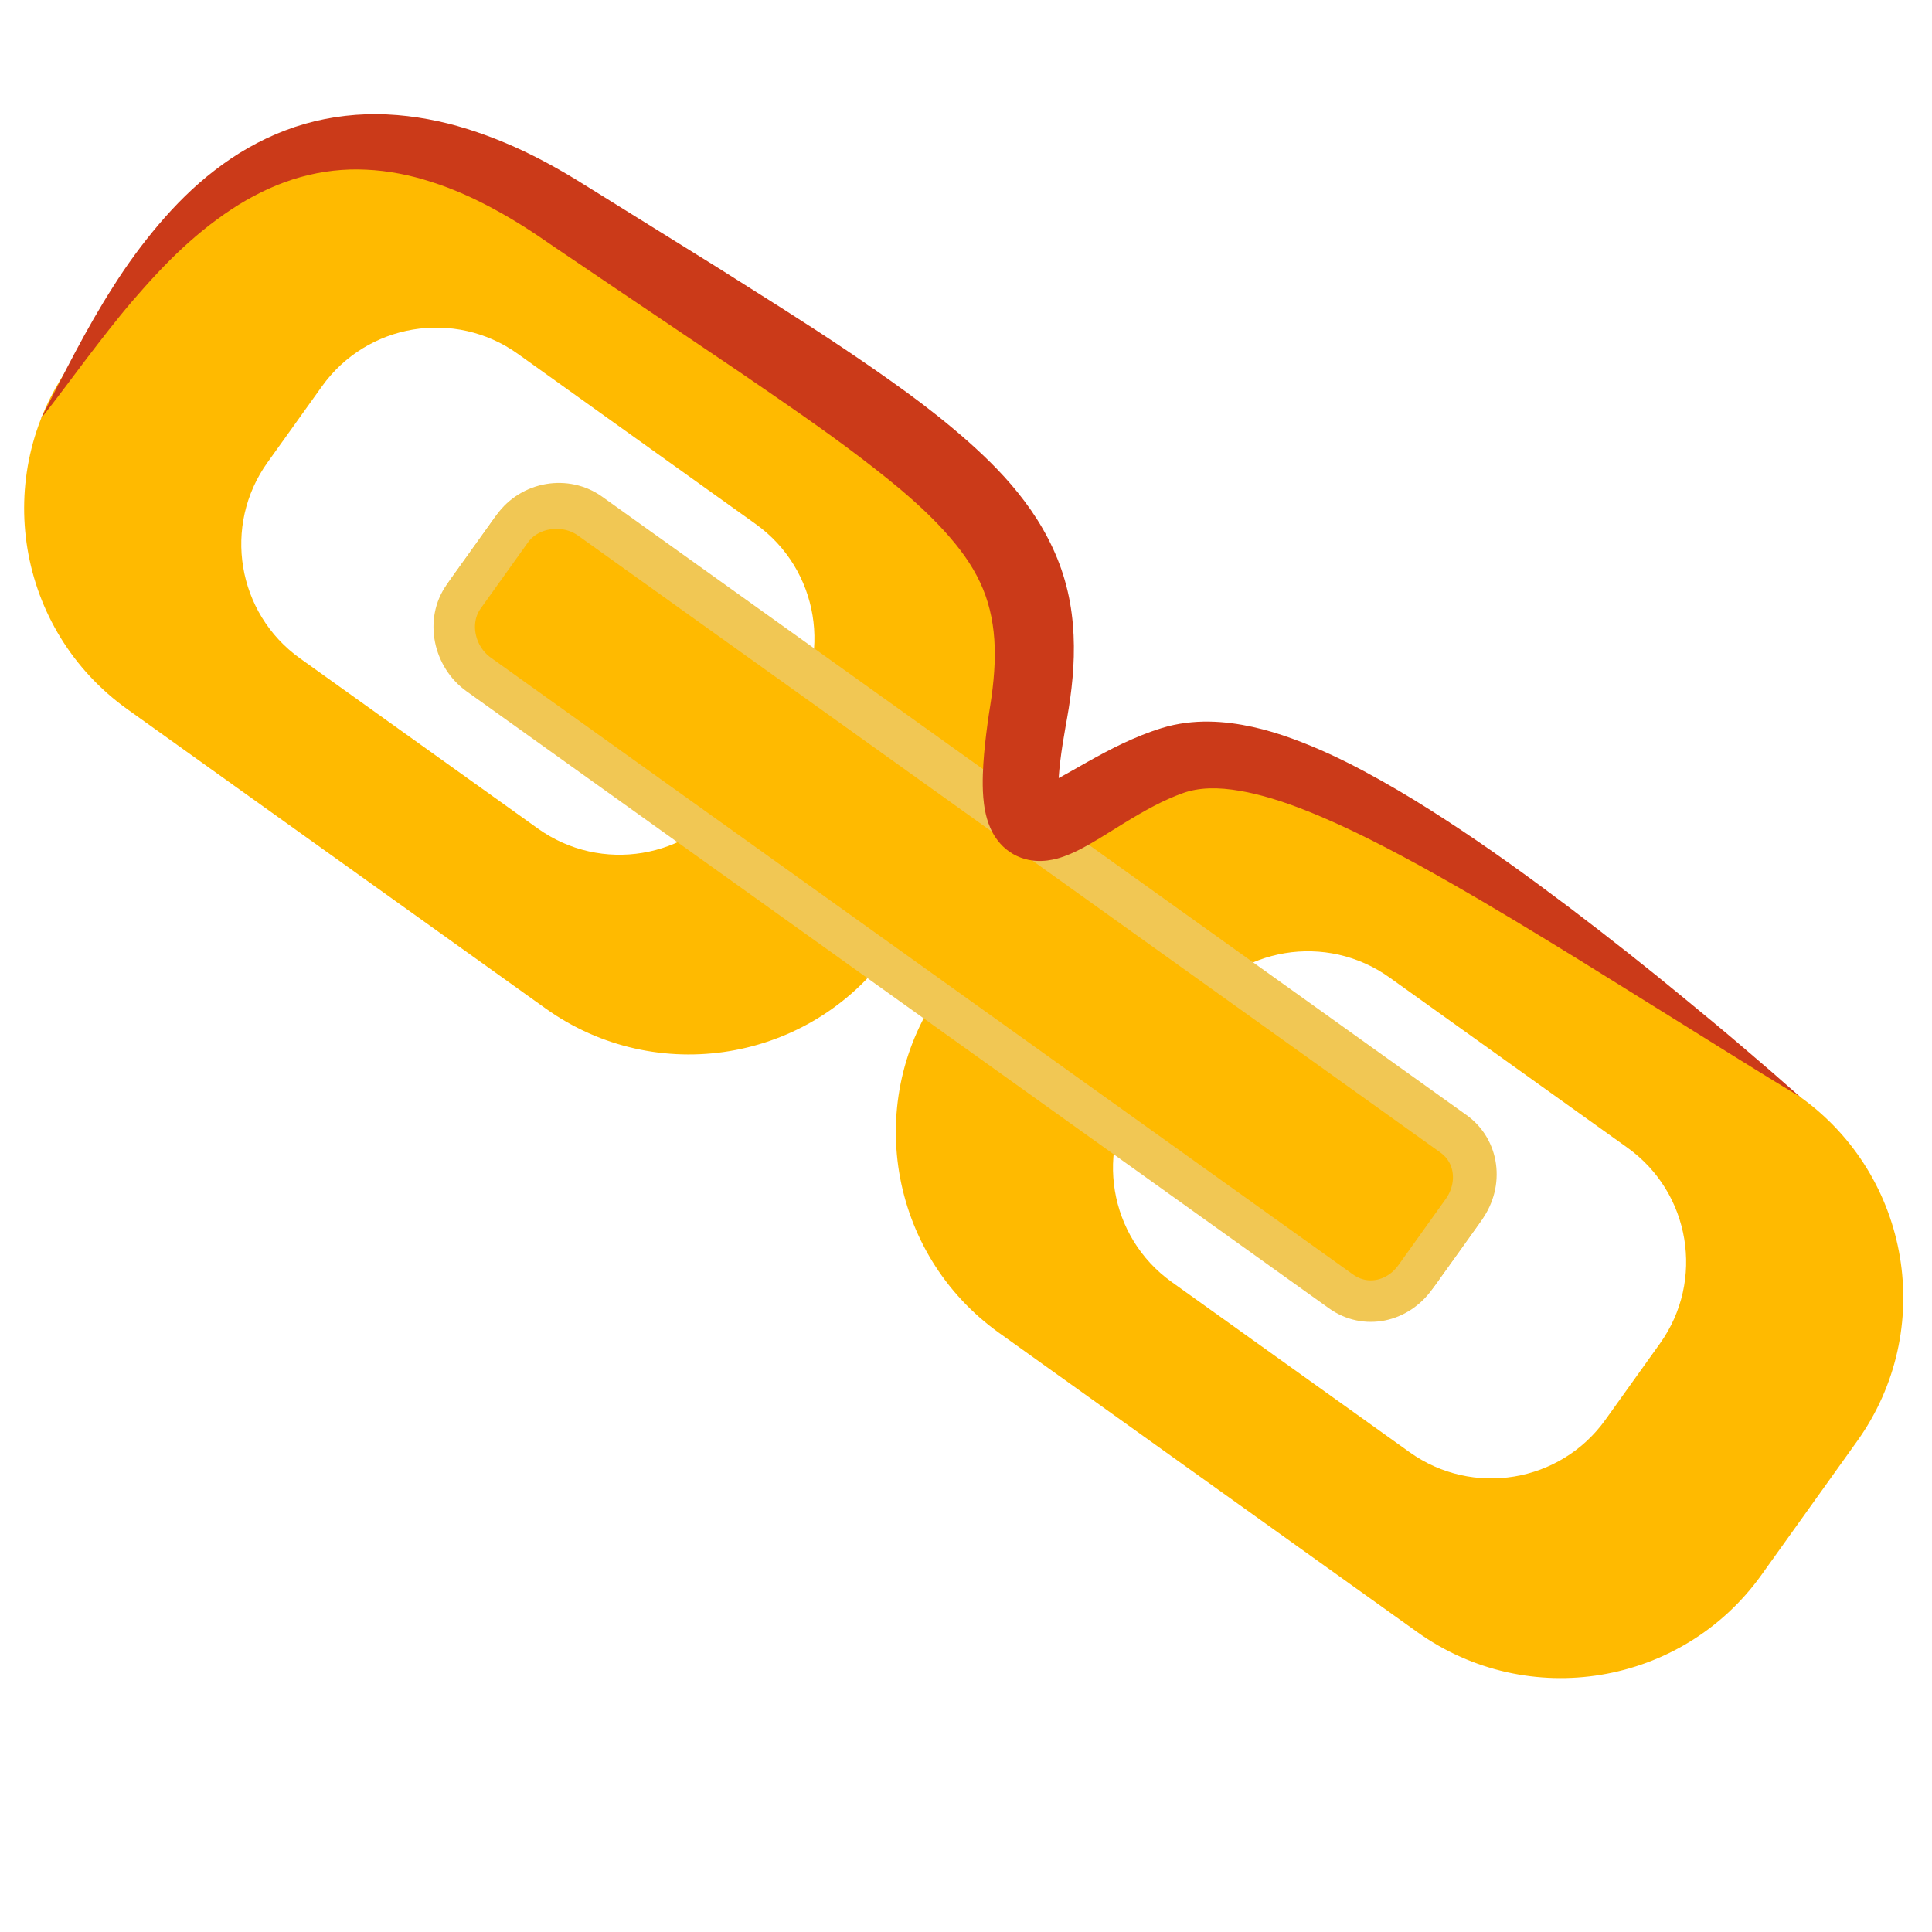 <?xml version="1.0" encoding="utf-8"?>
<!-- Generator: Adobe Illustrator 15.0.2, SVG Export Plug-In . SVG Version: 6.00 Build 0)  -->
<!DOCTYPE svg PUBLIC "-//W3C//DTD SVG 1.0//EN" "http://www.w3.org/TR/2001/REC-SVG-20010904/DTD/svg10.dtd">
<svg version="1.0" xmlns="http://www.w3.org/2000/svg" xmlns:xlink="http://www.w3.org/1999/xlink" x="0px" y="0px" width="512px"
	 height="512px" viewBox="0 0 512 512" enable-background="new 0 0 512 512" xml:space="preserve">
<g id="Layer_1">
	<g>
		<g>
			<g>
				<g>
					<path fill="#FFBA00" d="M246.027,125.392L135.219,46.117C105.845,25.102,64.995,31.879,43.98,61.253L18.612,96.712
						c-21.016,29.375-14.239,70.225,15.135,91.24l110.808,79.275c29.374,21.014,70.224,14.238,91.24-15.137l25.368-35.458
						C282.178,187.258,275.4,146.406,246.027,125.392z M208.884,190.784l-14.433,20.175c-11.957,16.712-35.198,20.566-51.909,8.612
						L79.5,174.468c-16.712-11.957-20.568-35.198-8.611-51.909l14.433-20.175c11.956-16.71,35.197-20.566,51.909-8.609
						l63.042,45.101C216.983,150.832,220.839,174.073,208.884,190.784z"/>
				</g>
			</g>
		</g>
	</g>
	<g>
		<g>
			<g>
				<g>
					<path fill="#FFBA00" d="M477.039,290.665L366.234,211.39c-29.376-21.014-70.226-14.239-91.241,15.136l-25.368,35.46
						c-21.015,29.374-14.238,70.224,15.137,91.238l110.806,79.274c29.376,21.016,70.225,14.238,91.239-15.135l25.369-35.46
						C513.19,352.53,506.415,311.68,477.039,290.665z M439.898,356.059l-14.434,20.176c-11.955,16.711-35.197,20.564-51.908,8.609
						l-63.042-45.102c-16.714-11.957-20.568-35.196-8.613-51.908l14.434-20.176c11.957-16.711,35.197-20.567,51.91-8.61
						l63.042,45.103C447.998,316.105,451.855,339.348,439.898,356.059z"/>
				</g>
			</g>
		</g>
	</g>
</g>
<g id="Layer_2">
	<path fill="#FFBA00" stroke="#F1C754" stroke-width="11" d="M375.976,337.206c-4.731,6.612-13.689,8.611-20.055,4.058
		L126.859,177.387c-6.365-4.554-7.782-13.975-3.05-20.587l12.259-17.136c4.731-6.613,13.958-8.111,20.324-3.557l229.061,163.877
		c6.366,4.554,7.514,13.473,2.782,20.085L375.976,337.206z"/>
	<path fill="#FFBA00" stroke="#F1C754" stroke-width="11" d="M384.919,300.958c6.504,4.654,7.333,13.497,2.68,20.002l-12.542,17.53
		c-4.652,6.504-13.167,8.4-19.671,3.748L126.83,178.724c-6.504-4.654-8.593-14.135-3.94-20.639l12.542-17.531
		c4.654-6.505,14.427-7.764,20.932-3.11L384.919,300.958z"/>
</g>
<g id="Layer_3">
	<g>
		<path fill="#CB3A19" d="M477.039,290.665c-5.662-3.416-11.29-6.876-16.891-10.366l-16.791-10.467
			c-11.214-6.934-22.337-13.963-33.554-20.78c-11.195-6.841-22.453-13.529-33.816-19.79c-5.692-3.107-11.412-6.105-17.168-8.877
			c-5.763-2.747-11.569-5.276-17.365-7.331c-5.786-2.029-11.622-3.557-17.037-4.019c-2.701-0.22-5.276-0.153-7.601,0.267
			c-1.163,0.209-2.269,0.497-3.311,0.876c-1.294,0.458-2.561,0.971-3.877,1.558c-5.244,2.335-10.42,5.567-16.076,9.092
			c-1.426,0.882-2.897,1.786-4.482,2.7c-1.6,0.913-3.278,1.844-5.371,2.75c-1.062,0.449-2.215,0.9-3.663,1.281
			c-1.446,0.363-3.194,0.72-5.577,0.572c-1.178-0.08-2.535-0.323-3.917-0.836c-1.378-0.503-2.758-1.291-3.886-2.224
			c-1.137-0.93-2.029-1.968-2.705-2.945c-0.678-0.982-1.156-1.91-1.529-2.763c-0.739-1.714-1.091-3.143-1.354-4.444
			c-0.253-1.296-0.39-2.459-0.483-3.567c-0.18-2.206-0.177-4.175-0.122-6.082c0.121-3.796,0.476-7.315,0.896-10.783
			c0.212-1.731,0.446-3.441,0.695-5.138l0.386-2.48l0.337-2.275c0.413-2.989,0.697-5.936,0.808-8.807
			c0.229-5.753-0.321-11.129-1.793-16.062c-1.464-4.94-3.959-9.551-7.352-14.003c-3.396-4.431-7.549-8.719-12.111-12.809
			c-4.558-4.105-9.525-8.003-14.595-11.875c-10.172-7.731-20.97-15.063-31.765-22.462l-32.694-22.051l-16.384-11.08l-4.057-2.773
			c-1.24-0.842-2.574-1.718-3.873-2.541c-2.617-1.662-5.279-3.224-7.978-4.68c-5.383-2.937-10.942-5.421-16.631-7.23
			c-5.676-1.847-11.493-2.997-17.319-3.253c-5.827-0.295-11.66,0.377-17.343,1.954c-5.688,1.571-11.192,4.113-16.424,7.326
			c-5.216,3.241-10.183,7.122-14.85,11.442c-4.676,4.318-9.021,9.09-13.268,14.01c-4.234,4.937-8.212,10.141-12.22,15.367
			c-3.975,5.246-7.886,10.588-12.005,15.771c6-11.775,11.855-23.631,19.097-34.925c3.576-5.671,7.56-11.137,11.977-16.349
			c4.422-5.202,9.321-10.148,14.918-14.437c5.565-4.314,11.836-7.968,18.653-10.561c6.807-2.609,14.153-4.028,21.496-4.278
			c7.353-0.234,14.663,0.717,21.654,2.447c6.992,1.768,13.673,4.307,20.044,7.301c3.18,1.512,6.281,3.145,9.312,4.867
			c1.527,0.868,2.991,1.729,4.522,2.664l4.225,2.61l16.764,10.422l16.79,10.438l16.759,10.595
			c11.182,7.116,22.285,14.441,33.256,22.426c5.482,4.005,10.874,8.263,16.15,12.921c5.25,4.68,10.432,9.777,14.978,15.865
			c4.551,6.035,8.453,13.186,10.66,20.916c2.251,7.726,2.698,15.671,2.268,23.053c-0.22,3.707-0.65,7.314-1.21,10.837l-0.439,2.602
			l-0.426,2.392c-0.279,1.553-0.54,3.099-0.776,4.629c-0.471,3.055-0.857,6.087-1.032,8.871c-0.087,1.381-0.116,2.71-0.063,3.79
			c0.025,0.534,0.071,1.01,0.118,1.332c0.042,0.315,0.105,0.491,0.014,0.292c-0.093-0.16-0.394-0.864-1.417-1.71
			c-0.496-0.404-1.15-0.779-1.758-0.995c-0.611-0.223-1.153-0.301-1.511-0.323c-0.736-0.028-0.835,0.077-0.688,0.041
			c0.149-0.02,0.549-0.133,1.01-0.306c0.949-0.355,2.193-0.953,3.478-1.626c1.297-0.68,2.664-1.444,4.07-2.241
			c5.65-3.206,11.801-6.79,18.719-9.556c1.719-0.687,3.534-1.342,5.369-1.906c2.088-0.644,4.207-1.083,6.3-1.356
			c4.195-0.547,8.259-0.411,12.1,0.074c7.696,0.997,14.574,3.335,21.07,6.002c6.495,2.684,12.604,5.814,18.523,9.144
			c5.925,3.315,11.647,6.85,17.254,10.508c11.224,7.294,21.984,15.084,32.568,23.055c10.555,8.011,20.946,16.18,31.128,24.611
			c5.108,4.189,10.195,8.401,15.214,12.7C467.102,281.944,472.096,286.272,477.039,290.665z"/>
	</g>
</g>
</svg>
